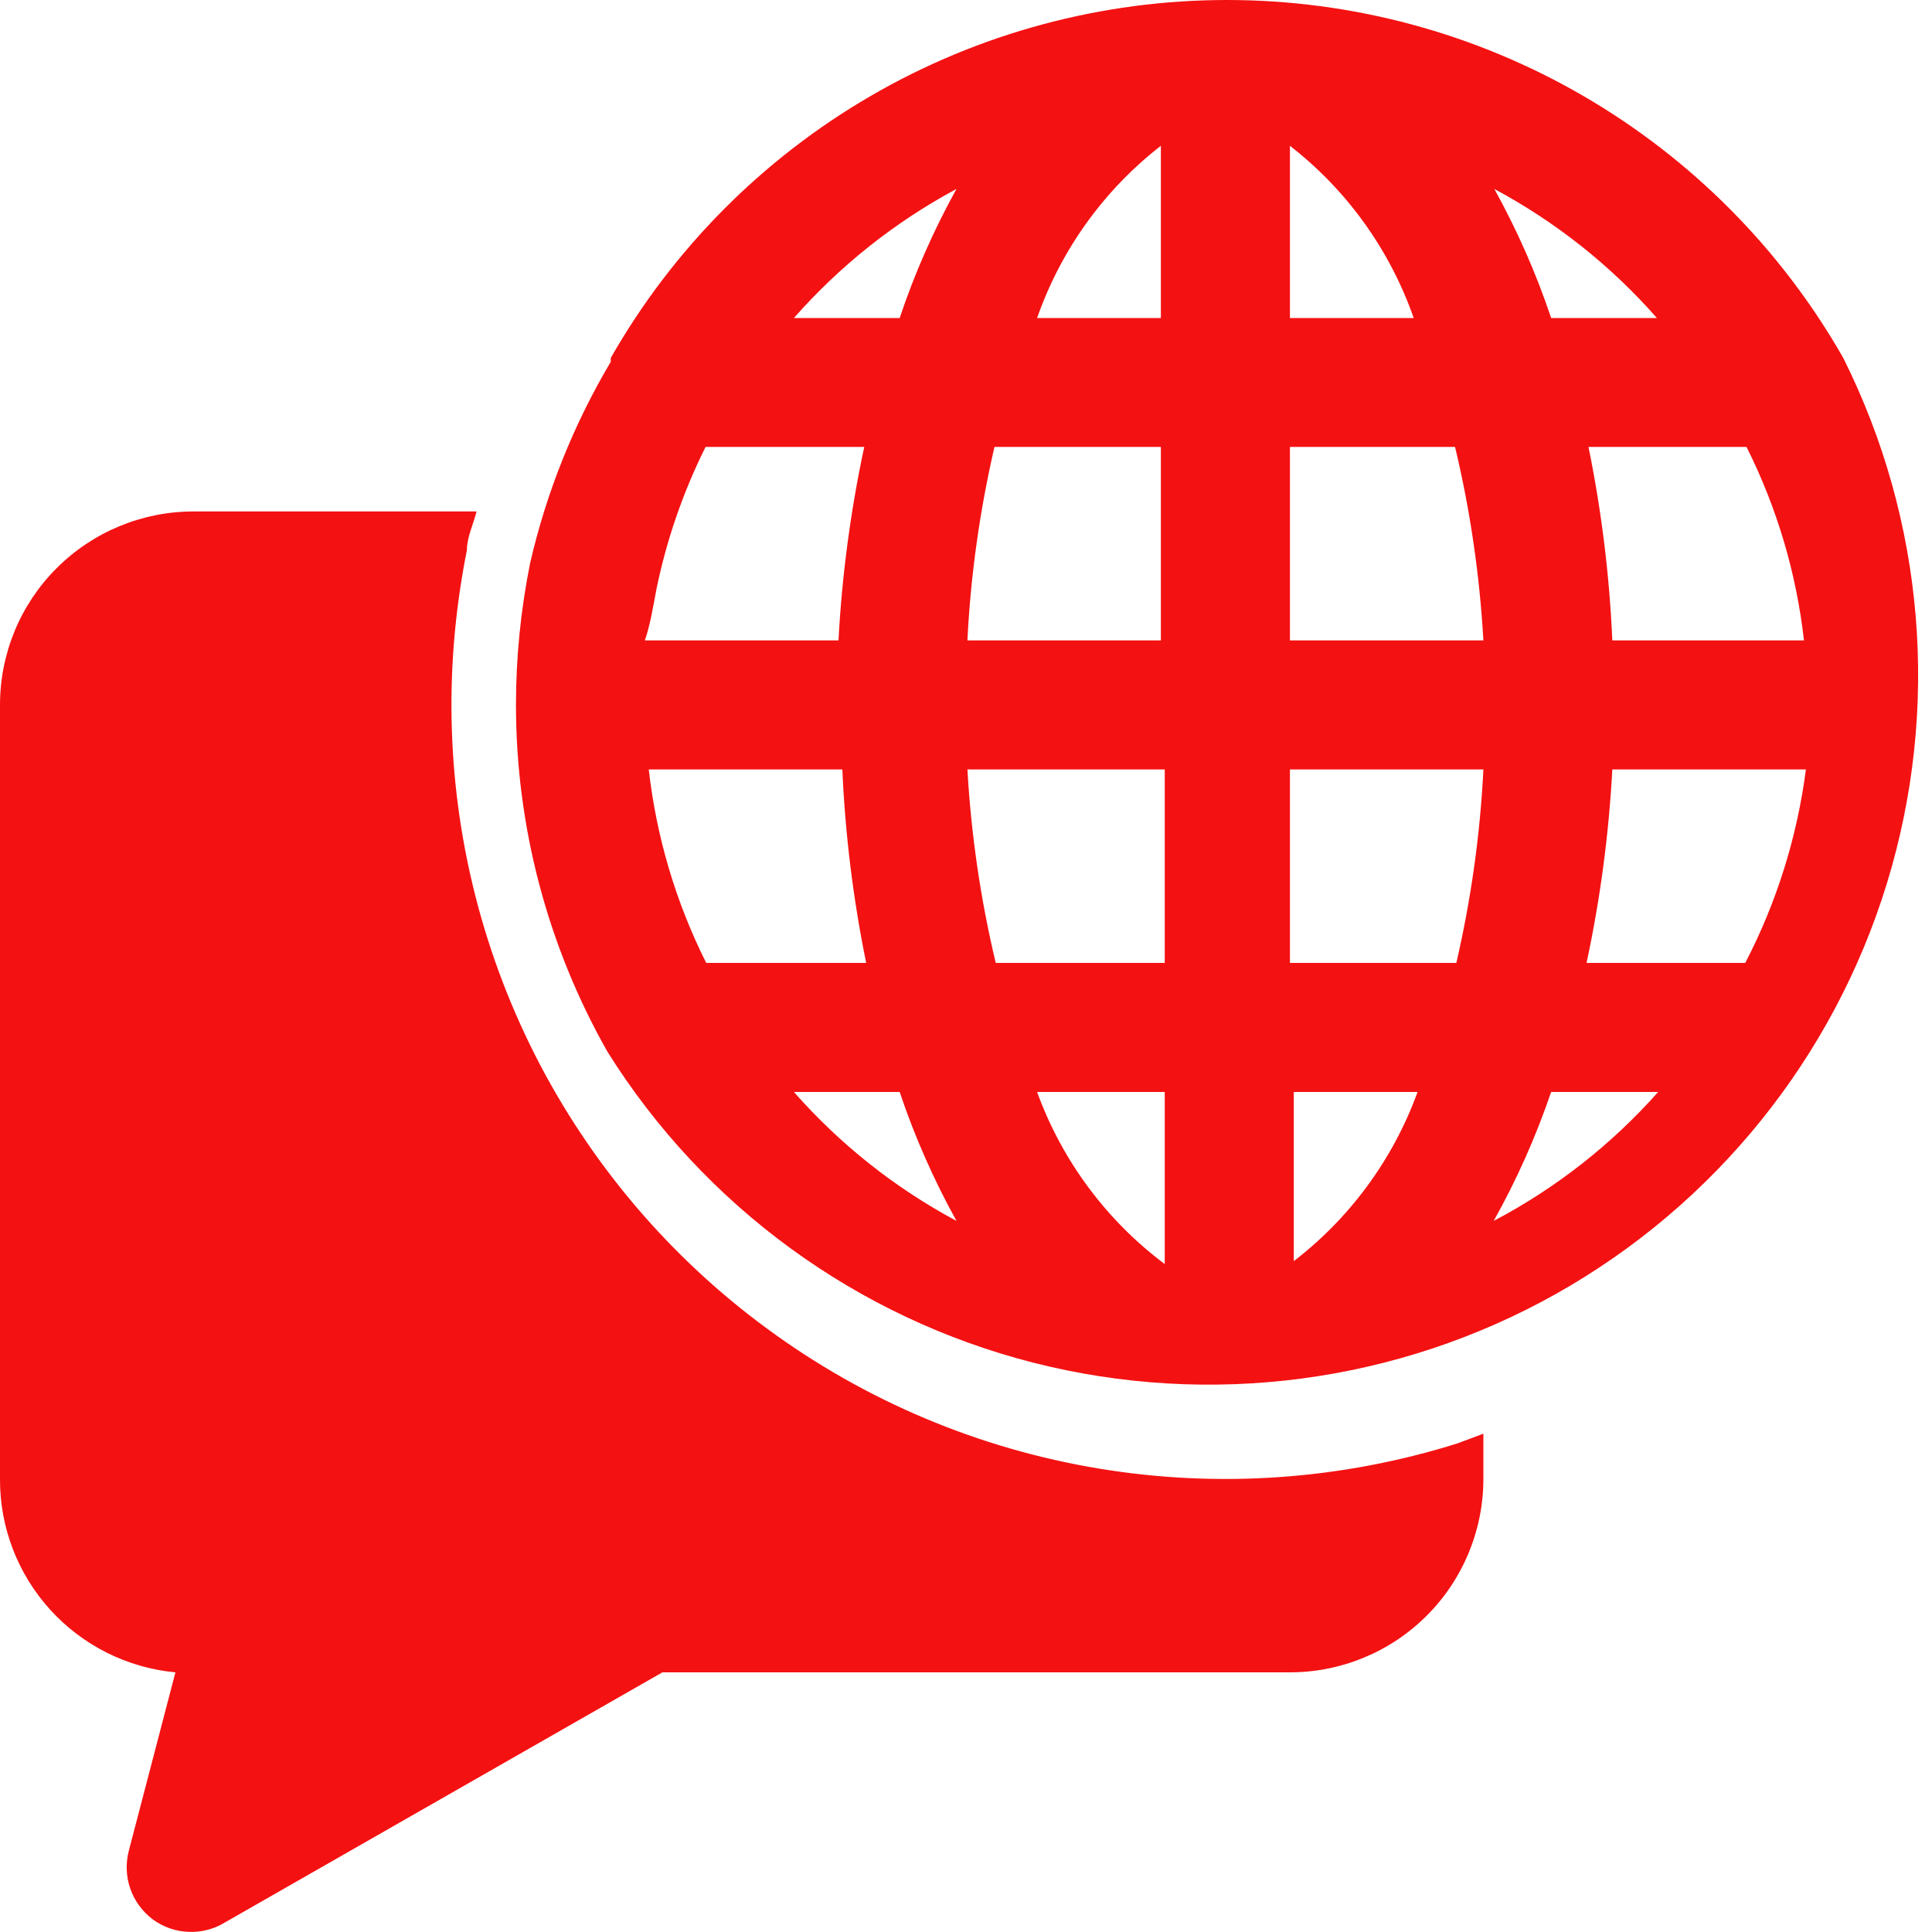 <svg width="15" height="15" viewBox="0 0 15 15" fill="none" xmlns="http://www.w3.org/2000/svg">
<path d="M14.311 2.779C13.83 1.935 13.133 1.233 12.293 0.745C11.453 0.257 10.498 0 9.526 0C8.555 0 7.6 0.257 6.76 0.745C5.92 1.233 5.223 1.935 4.742 2.779V2.809C4.454 3.294 4.243 3.821 4.116 4.371C4.043 4.734 4.006 5.103 4.006 5.473C4.006 6.417 4.251 7.346 4.717 8.167C5.468 9.366 6.652 10.23 8.023 10.58C9.395 10.929 10.848 10.738 12.082 10.045C13.315 9.352 14.235 8.211 14.65 6.858C15.065 5.505 14.944 4.045 14.311 2.779ZM13.55 7.476H12.318C12.424 6.981 12.491 6.479 12.518 5.974H14.021C13.953 6.498 13.794 7.007 13.55 7.476ZM5.097 4.572C5.176 4.189 5.304 3.819 5.478 3.47H6.71C6.604 3.965 6.537 4.467 6.51 4.972H5.007C5.052 4.837 5.072 4.702 5.097 4.572ZM10.015 2.469V1.132C10.457 1.475 10.791 1.94 10.976 2.469H10.015ZM11.297 3.47C11.415 3.963 11.488 4.466 11.517 4.972H10.015V3.47H11.297ZM9.013 1.132V2.469H8.052C8.237 1.94 8.571 1.475 9.013 1.132ZM9.013 3.47V4.972H7.511C7.536 4.466 7.607 3.964 7.721 3.47H9.013ZM5.037 5.974H6.54C6.562 6.479 6.624 6.981 6.725 7.476H5.483C5.247 7.005 5.096 6.497 5.037 5.974ZM7.541 5.974H9.043V7.476H7.731C7.613 6.983 7.54 6.48 7.511 5.974H7.541ZM9.043 8.478V9.814C8.59 9.475 8.245 9.01 8.052 8.478H9.043ZM10.045 9.814V8.478H11.006C10.813 9.01 10.468 9.475 10.015 9.814H10.045ZM10.015 7.476V5.974H11.517C11.492 6.48 11.421 6.983 11.307 7.476H10.015ZM12.518 4.972C12.496 4.468 12.434 3.965 12.333 3.47H13.56C13.796 3.941 13.947 4.449 14.006 4.972H12.518ZM12.879 2.469H12.043C11.927 2.122 11.779 1.787 11.602 1.467C12.079 1.723 12.507 2.062 12.864 2.469H12.879ZM7.426 1.467C7.249 1.787 7.101 2.122 6.985 2.469H6.164C6.522 2.062 6.949 1.723 7.426 1.467ZM6.164 8.478H6.985C7.101 8.824 7.249 9.159 7.426 9.479C6.949 9.224 6.521 8.884 6.164 8.478ZM11.597 9.479C11.776 9.16 11.925 8.824 12.043 8.478H12.874C12.512 8.886 12.08 9.225 11.597 9.479Z" fill="#F41112"/>
<path d="M11.317 11.206C10.417 11.489 9.462 11.556 8.532 11.402C7.601 11.248 6.719 10.877 5.959 10.318C5.198 9.76 4.579 9.03 4.153 8.189C3.727 7.347 3.505 6.416 3.505 5.473C3.505 5.069 3.546 4.667 3.625 4.271C3.625 4.171 3.675 4.071 3.7 3.971H1.502C1.104 3.971 0.722 4.129 0.44 4.411C0.158 4.692 1.43217e-05 5.074 1.43217e-05 5.473V11.482C-0.002 11.857 0.137 12.219 0.389 12.497C0.641 12.775 0.988 12.949 1.362 12.984L1.001 14.366C0.975 14.463 0.978 14.567 1.011 14.662C1.044 14.758 1.105 14.841 1.186 14.902C1.268 14.962 1.365 14.996 1.466 14.999C1.567 15.003 1.667 14.976 1.753 14.922L5.143 12.984H10.015C10.413 12.984 10.795 12.826 11.077 12.544C11.359 12.262 11.517 11.88 11.517 11.482V11.131L11.317 11.206Z" fill="#F41112"/>
</svg>
